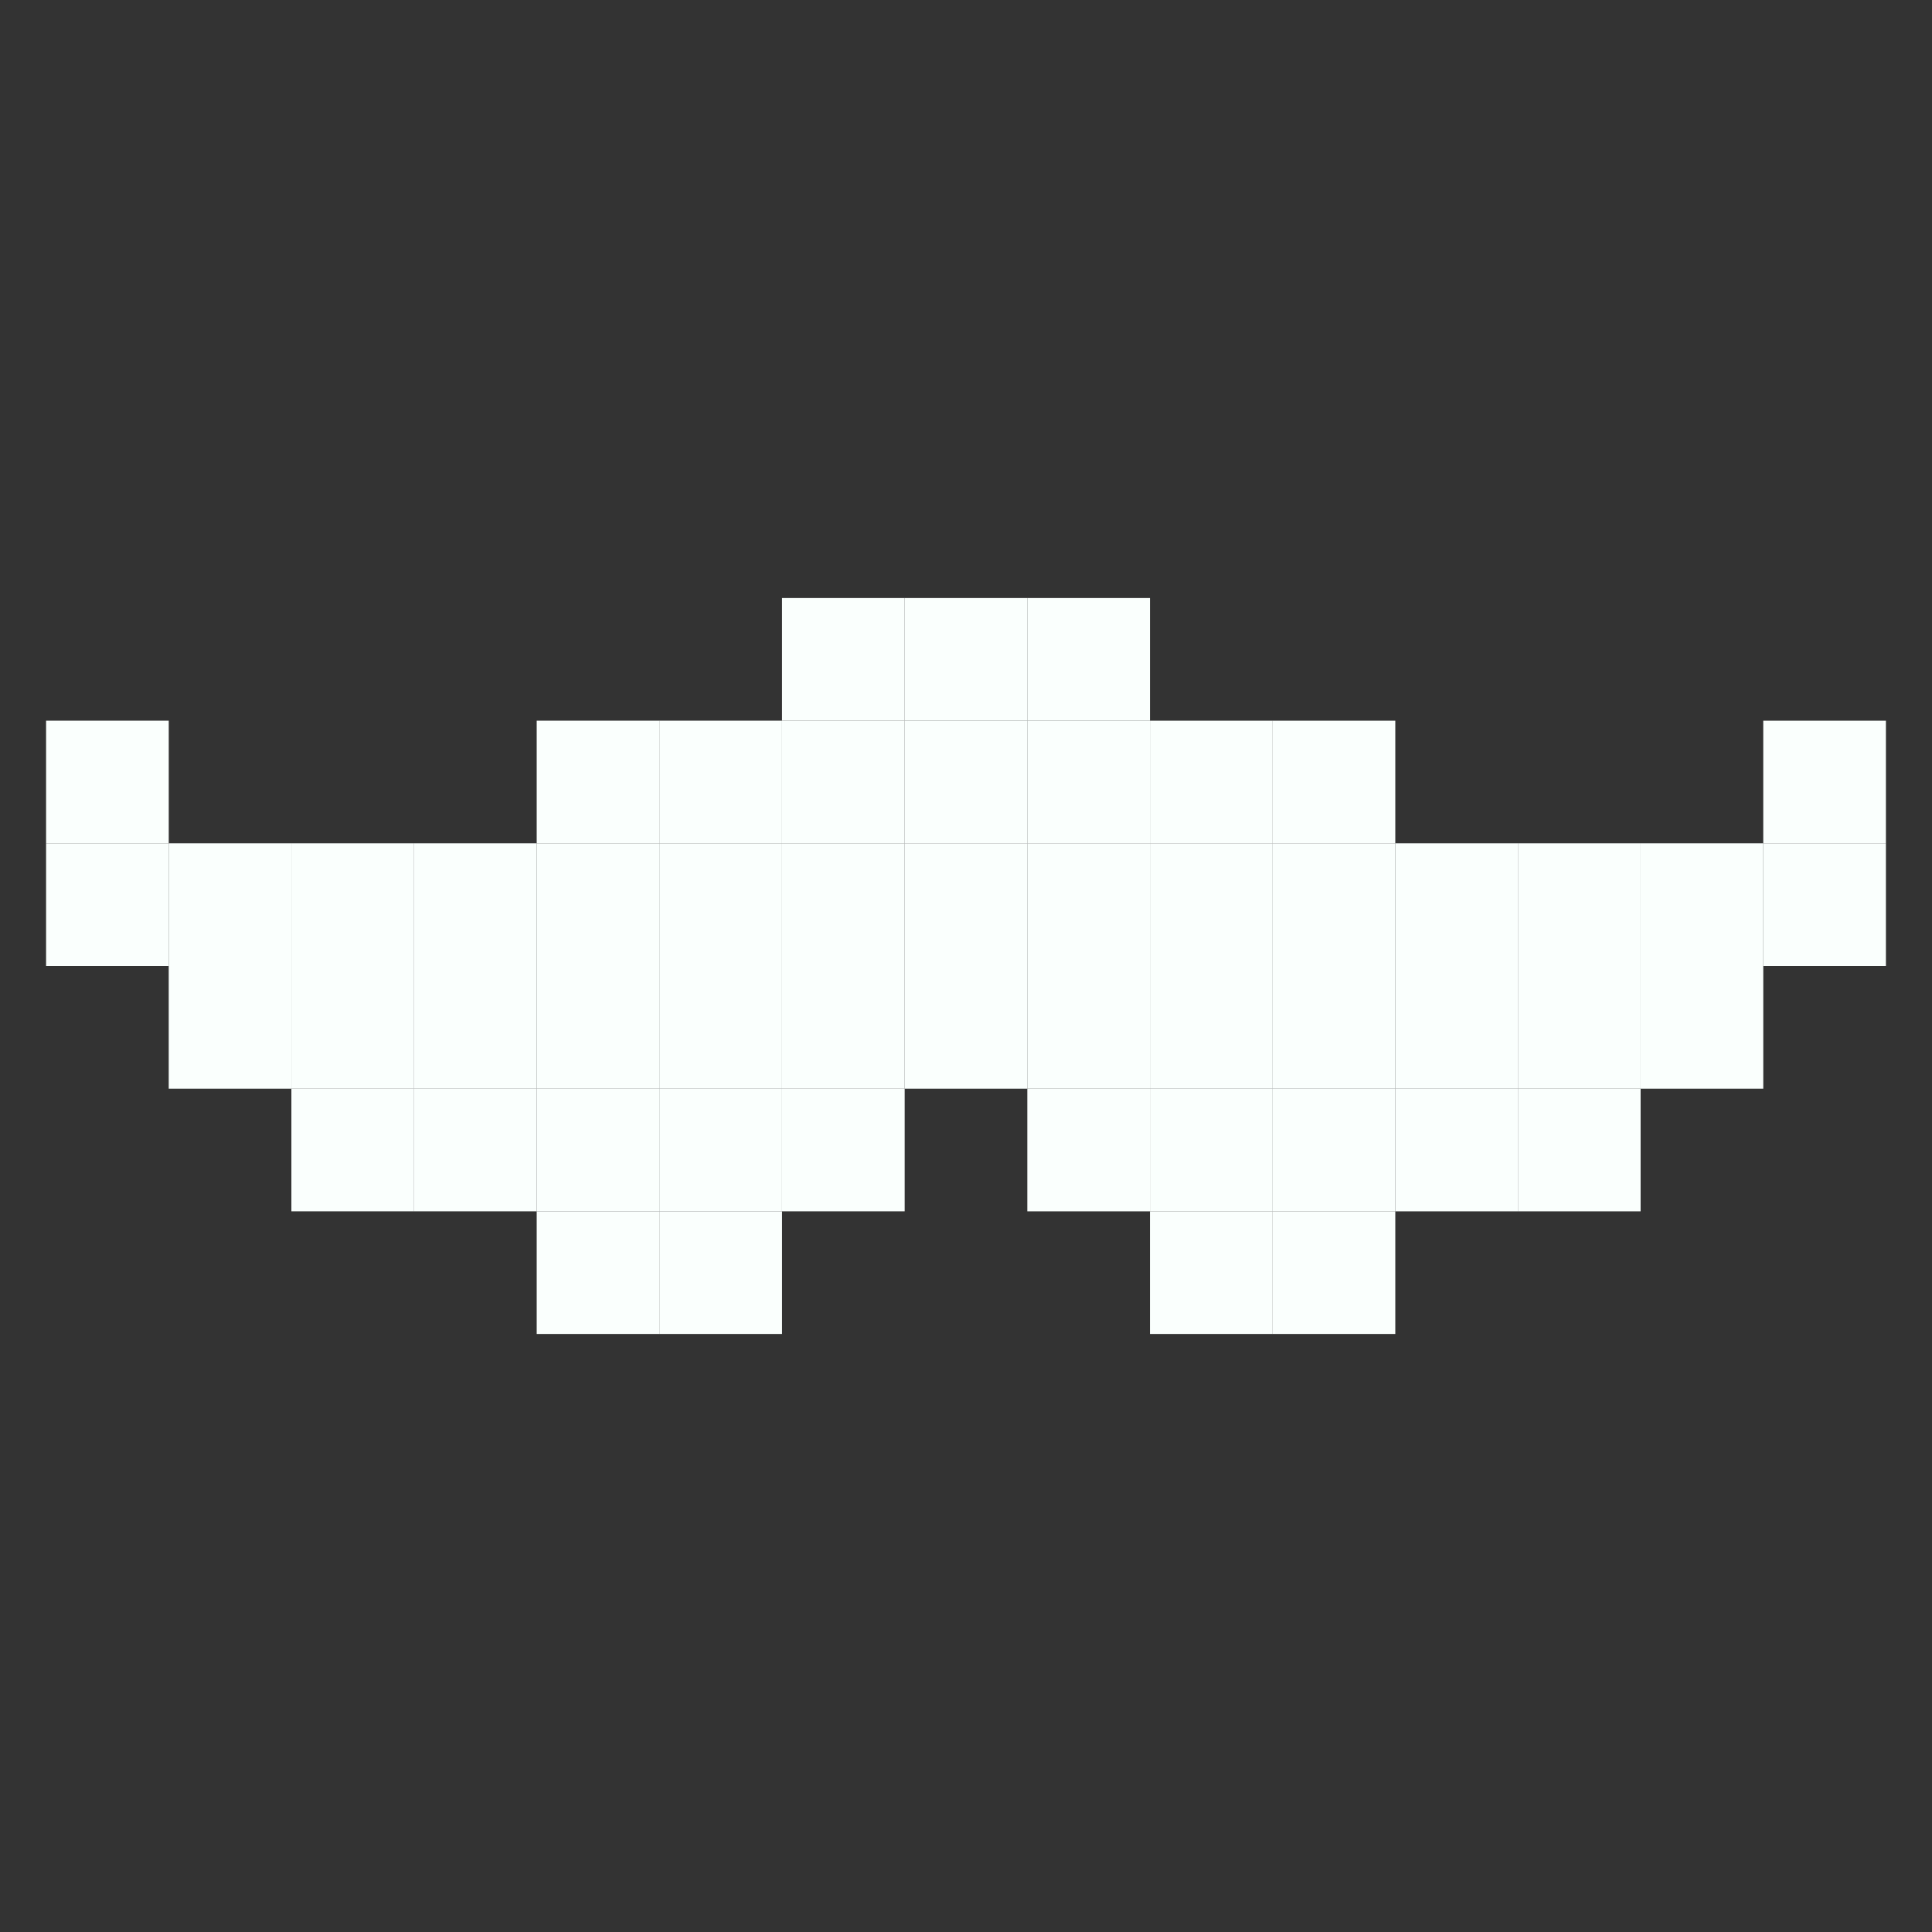 <svg xmlns="http://www.w3.org/2000/svg" viewBox="0 0 1080 1080"><rect x="0" y="0" width="1080" height="1080" fill="#333333" stroke="none"/><defs><style>.cls-1{fill:#fafffd;}</style></defs><title>logo-alone</title><g id="Layer_2" data-name="Layer 2"><rect class="cls-1" x="574.28" y="540" width="68.57" height="68.57"/><rect class="cls-1" x="574.28" y="471.43" width="68.57" height="68.57"/><rect class="cls-1" x="574.28" y="334.3" width="68.57" height="68.57"/><rect class="cls-1" x="574.28" y="402.87" width="68.57" height="68.57"/><rect class="cls-1" x="642.85" y="608.57" width="68.57" height="68.57"/><rect class="cls-1" x="574.28" y="608.57" width="68.57" height="68.57"/><rect class="cls-1" x="505.72" y="540" width="68.57" height="68.57"/><rect class="cls-1" x="505.72" y="471.43" width="68.57" height="68.57"/><rect class="cls-1" x="505.72" y="334.3" width="68.57" height="68.57"/><rect class="cls-1" x="505.72" y="402.87" width="68.57" height="68.57"/><rect class="cls-1" x="642.85" y="540" width="68.57" height="68.57"/><rect class="cls-1" x="642.85" y="471.43" width="68.57" height="68.57"/><rect class="cls-1" x="711.41" y="608.57" width="68.57" height="68.57"/><rect class="cls-1" x="848.54" y="540" width="68.57" height="68.57"/><rect class="cls-1" x="848.54" y="608.57" width="68.57" height="68.57"/><rect class="cls-1" x="848.54" y="471.43" width="68.57" height="68.57"/><rect class="cls-1" x="779.98" y="608.57" width="68.57" height="68.57"/><rect class="cls-1" x="779.98" y="540" width="68.57" height="68.57"/><rect class="cls-1" x="917.11" y="540" width="68.57" height="68.57"/><rect class="cls-1" x="985.67" y="471.43" width="68.57" height="68.57"/><rect class="cls-1" x="917.11" y="471.43" width="68.57" height="68.57"/><rect class="cls-1" x="779.98" y="471.43" width="68.57" height="68.57"/><rect class="cls-1" x="711.41" y="540" width="68.57" height="68.57"/><rect class="cls-1" x="711.41" y="471.43" width="68.57" height="68.57"/><rect class="cls-1" x="711.41" y="402.87" width="68.57" height="68.57"/><rect class="cls-1" x="985.67" y="402.87" width="68.57" height="68.57"/><rect class="cls-1" x="642.85" y="402.87" width="68.57" height="68.57"/><rect class="cls-1" x="642.85" y="677.13" width="68.57" height="68.57" transform="translate(1354.26 1422.83) rotate(180)"/><rect class="cls-1" x="711.41" y="677.13" width="68.57" height="68.57" transform="translate(1491.39 1422.83) rotate(180)"/><rect class="cls-1" x="437.15" y="540" width="68.57" height="68.57" transform="translate(942.87 1148.57) rotate(180)"/><rect class="cls-1" x="437.15" y="471.43" width="68.57" height="68.57" transform="translate(942.87 1011.43) rotate(180)"/><rect class="cls-1" x="437.15" y="334.3" width="68.57" height="68.57" transform="translate(942.87 737.17) rotate(180)"/><rect class="cls-1" x="437.15" y="402.87" width="68.57" height="68.57" transform="translate(942.87 874.3) rotate(180)"/><rect class="cls-1" x="437.15" y="608.57" width="68.57" height="68.57" transform="translate(942.87 1285.7) rotate(180)"/><rect class="cls-1" x="368.59" y="608.57" width="68.57" height="68.57" transform="translate(805.74 1285.7) rotate(180)"/><rect class="cls-1" x="368.59" y="540" width="68.57" height="68.57" transform="translate(805.74 1148.57) rotate(180)"/><rect class="cls-1" x="368.59" y="471.43" width="68.57" height="68.57" transform="translate(805.74 1011.43) rotate(180)"/><rect class="cls-1" x="300.02" y="608.57" width="68.57" height="68.57" transform="translate(668.61 1285.7) rotate(180)"/><rect class="cls-1" x="162.89" y="540" width="68.57" height="68.57" transform="translate(394.35 1148.57) rotate(180)"/><rect class="cls-1" x="162.89" y="608.57" width="68.57" height="68.57" transform="translate(394.35 1285.7) rotate(180)"/><rect class="cls-1" x="162.89" y="471.43" width="68.57" height="68.57" transform="translate(394.35 1011.43) rotate(180)"/><rect class="cls-1" x="231.46" y="608.57" width="68.57" height="68.57" transform="translate(531.48 1285.7) rotate(180)"/><rect class="cls-1" x="231.46" y="540" width="68.57" height="68.57" transform="translate(531.48 1148.57) rotate(180)"/><rect class="cls-1" x="94.33" y="540" width="68.57" height="68.57" transform="translate(257.22 1148.57) rotate(180)"/><rect class="cls-1" x="25.76" y="471.43" width="68.57" height="68.57" transform="translate(120.09 1011.43) rotate(180)"/><rect class="cls-1" x="94.33" y="471.43" width="68.57" height="68.57" transform="translate(257.22 1011.43) rotate(180)"/><rect class="cls-1" x="231.46" y="471.43" width="68.57" height="68.57" transform="translate(531.48 1011.43) rotate(180)"/><rect class="cls-1" x="300.02" y="540" width="68.57" height="68.57" transform="translate(668.61 1148.57) rotate(180)"/><rect class="cls-1" x="300.02" y="471.43" width="68.57" height="68.57" transform="translate(668.61 1011.43) rotate(180)"/><rect class="cls-1" x="300.02" y="402.87" width="68.57" height="68.57" transform="translate(668.61 874.3) rotate(180)"/><rect class="cls-1" x="25.76" y="402.87" width="68.57" height="68.57" transform="translate(120.09 874.3) rotate(180)"/><rect class="cls-1" x="368.59" y="402.87" width="68.57" height="68.57" transform="translate(805.74 874.3) rotate(180)"/><rect class="cls-1" x="368.59" y="677.13" width="68.57" height="68.57"/><rect class="cls-1" x="300.02" y="677.13" width="68.57" height="68.57"/></g></svg>